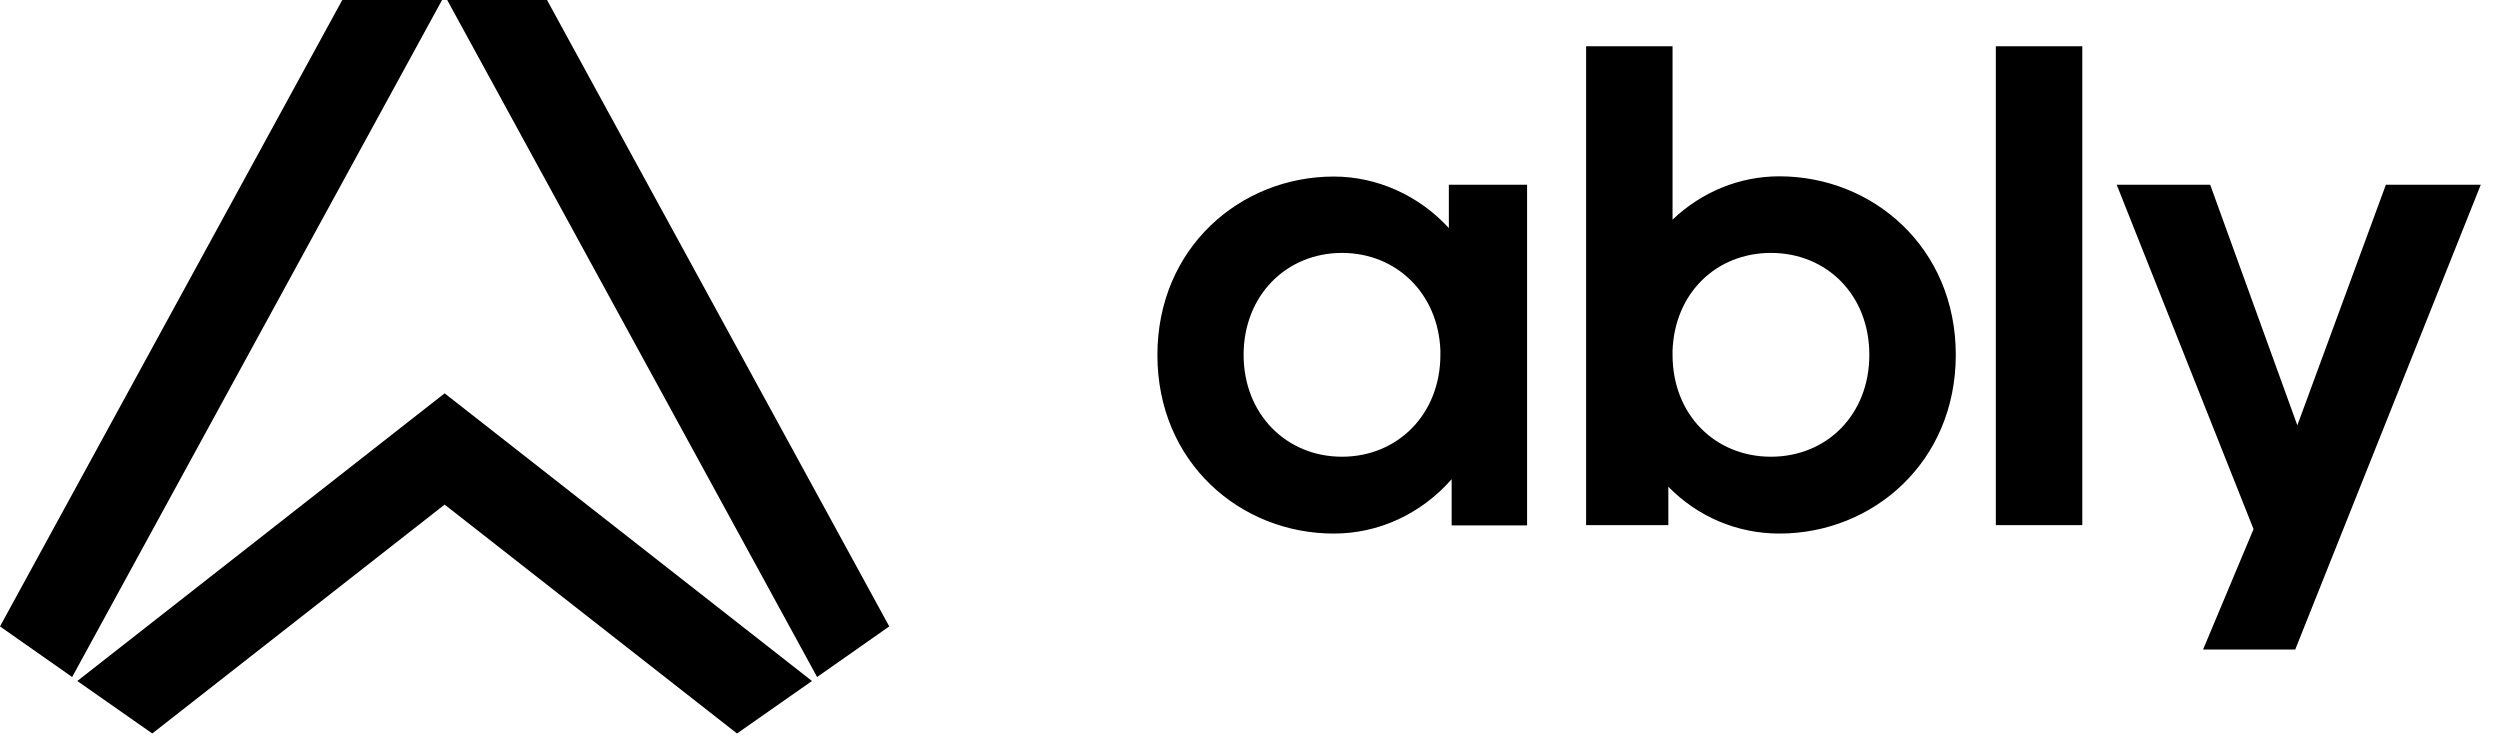 <svg width="108" height="32" viewBox="0 0 108 32" xmlns="http://www.w3.org/2000/svg">
	<g class="text">
		<path d="M68.52 22.686V2H72.254V9.489C73.519 8.285 75.149 7.617 76.869 7.617C80.907 7.617 84.49 10.693 84.49 15.328C84.49 19.963 80.907 23.05 76.869 23.05C75.058 23.05 73.347 22.331 72.072 21.026V22.686H68.52ZM80.755 15.328C80.755 12.738 78.913 10.926 76.505 10.926C74.157 10.926 72.346 12.646 72.254 15.146V15.328C72.254 17.919 74.096 19.73 76.505 19.73C78.913 19.73 80.755 17.919 80.755 15.328ZM86.22 22.686V2H89.955V22.686H86.22ZM95.177 28.049L97.353 22.858L91.442 7.981H95.48L99.245 18.374L103.07 7.981H107.169L99.154 28.059H95.177V28.049ZM62.59 7.981V9.853C61.294 8.436 59.482 7.627 57.62 7.627C53.583 7.627 50 10.703 50 15.338C50 19.983 53.583 23.05 57.62 23.05C59.554 23.05 61.385 22.21 62.711 20.702V22.696H65.97V7.981H62.59ZM62.225 15.328C62.225 17.889 60.383 19.73 57.975 19.73C55.566 19.73 53.724 17.889 53.724 15.328C53.724 12.768 55.566 10.926 57.975 10.926C60.323 10.926 62.134 12.677 62.225 15.146V15.328Z" fill="currentColor" />
	</g>
	<g class="triangle">
		<path d="M19.097 0L3.117 29.247L0 27.061L14.786 0H19.097ZM19.319 0L35.299 29.247L38.416 27.061L23.631 0H19.319Z" />
		<path d="M35.077 29.419L19.208 16.992L3.34 29.419L6.578 31.686L19.208 21.799L31.838 31.686L35.077 29.419Z" />
	</g>
	<defs>
		<linearGradient id="gradient" x1="19.208" y1="0" x2="3" y2="28.5" gradientUnits="userSpaceOnUse">
			<stop stop-color="#FF0902" />
			<stop offset="1" stop-color="#FF5215" />
		</linearGradient>
	</defs>
</svg>
